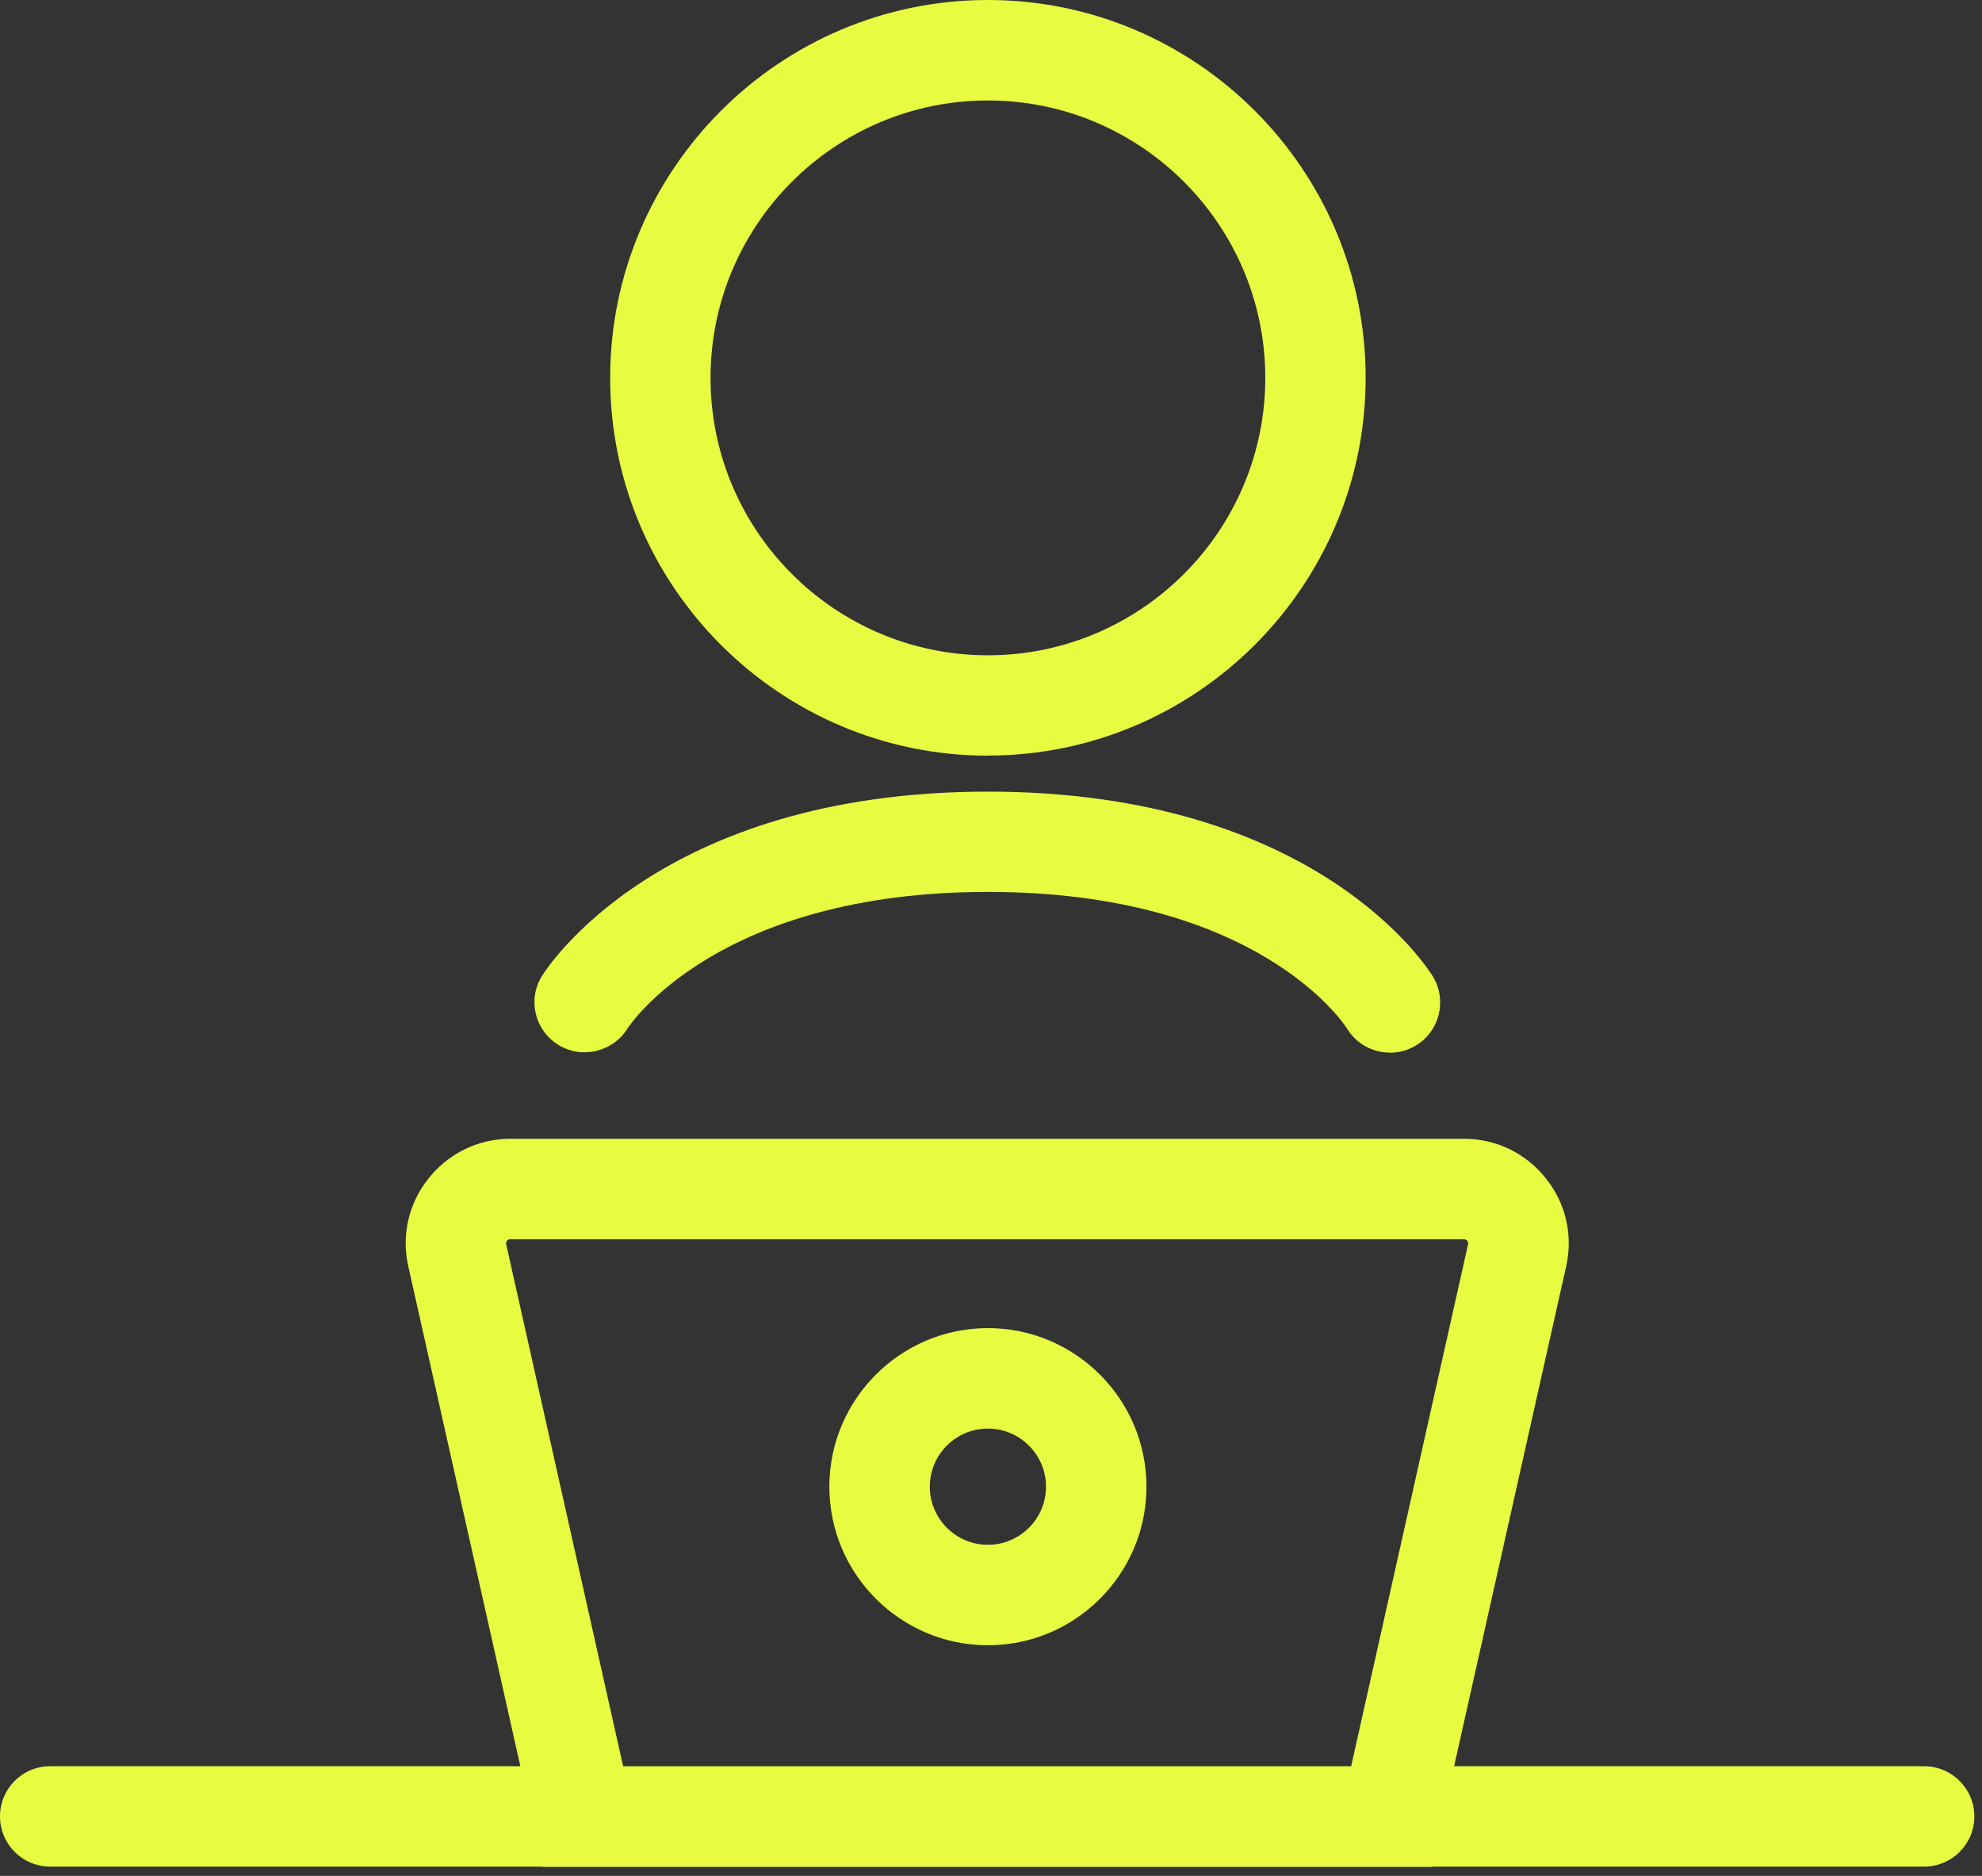 <svg width="205" height="194" viewBox="0 0 205 194" fill="none" xmlns="http://www.w3.org/2000/svg">
<rect x="0" y="0" width="205" height="194" fill="#333333" stroke="none"/>
<path d="M199.02 182.66H150.4L161.99 130.96C162.72 127.74 161.95 124.42 159.87 121.84C157.81 119.26 154.74 117.77 151.44 117.77H52.78C49.48 117.77 46.4 119.27 44.35 121.84C42.27 124.42 41.5 127.74 42.23 130.96L53.82 182.66H5.19C2.3 182.66 0 184.99 0 187.85C0 190.71 2.31 193.04 5.19 193.04H199.02C201.89 193.04 204.21 190.71 204.21 187.85C204.21 184.99 201.88 182.66 199.02 182.66ZM139.76 182.66V182.7H64.45V182.66L52.36 128.7C52.34 128.64 52.32 128.49 52.44 128.33C52.56 128.16 52.73 128.16 52.77 128.16H151.43C151.43 128.16 151.64 128.16 151.76 128.33C151.88 128.5 151.86 128.64 151.84 128.7L139.75 182.66H139.76Z" fill="#E7FC41"/>
<path d="M139.76 182.659H64.45V182.699H139.76V182.659Z" fill="#E7FC41"/>
<path d="M56.14 193.04V193.08H148.07V193.04H56.14Z" fill="#E7FC41"/>
<path d="M143.76 108.86C142 108.86 140.29 107.97 139.31 106.35C138.97 105.82 130.01 92.24 102.18 92.24C74.35 92.24 65.23 105.85 64.86 106.43C63.32 108.82 60.13 109.55 57.72 108.04C55.31 106.53 54.55 103.38 56.04 100.96C56.52 100.18 68.14 81.87 102.19 81.87C136.24 81.87 147.73 100.21 148.21 100.99C149.69 103.44 148.91 106.64 146.45 108.12C145.61 108.63 144.68 108.87 143.77 108.87L143.76 108.86Z" fill="#E7FC41"/>
<path d="M102.18 78.15C80.63 78.15 63.11 60.62 63.11 39.08C63.11 17.54 80.64 0 102.18 0C123.72 0 141.25 17.53 141.25 39.07C141.25 60.61 123.72 78.14 102.18 78.14V78.15ZM102.18 10.39C86.36 10.39 73.49 23.26 73.49 39.08C73.49 54.9 86.36 67.77 102.18 67.77C118 67.77 130.87 54.9 130.87 39.08C130.87 23.26 118 10.39 102.18 10.39Z" fill="#E7FC41"/>
<path d="M102.18 170.15C93.14 170.15 85.78 162.79 85.78 153.75C85.78 144.71 93.14 137.35 102.18 137.35C111.22 137.35 118.58 144.71 118.58 153.75C118.58 162.79 111.22 170.15 102.18 170.15ZM102.18 147.74C98.86 147.74 96.17 150.44 96.17 153.75C96.17 157.06 98.87 159.76 102.18 159.76C105.49 159.76 108.19 157.06 108.19 153.75C108.19 150.44 105.49 147.74 102.18 147.74Z" fill="#E7FC41"/>
</svg>
